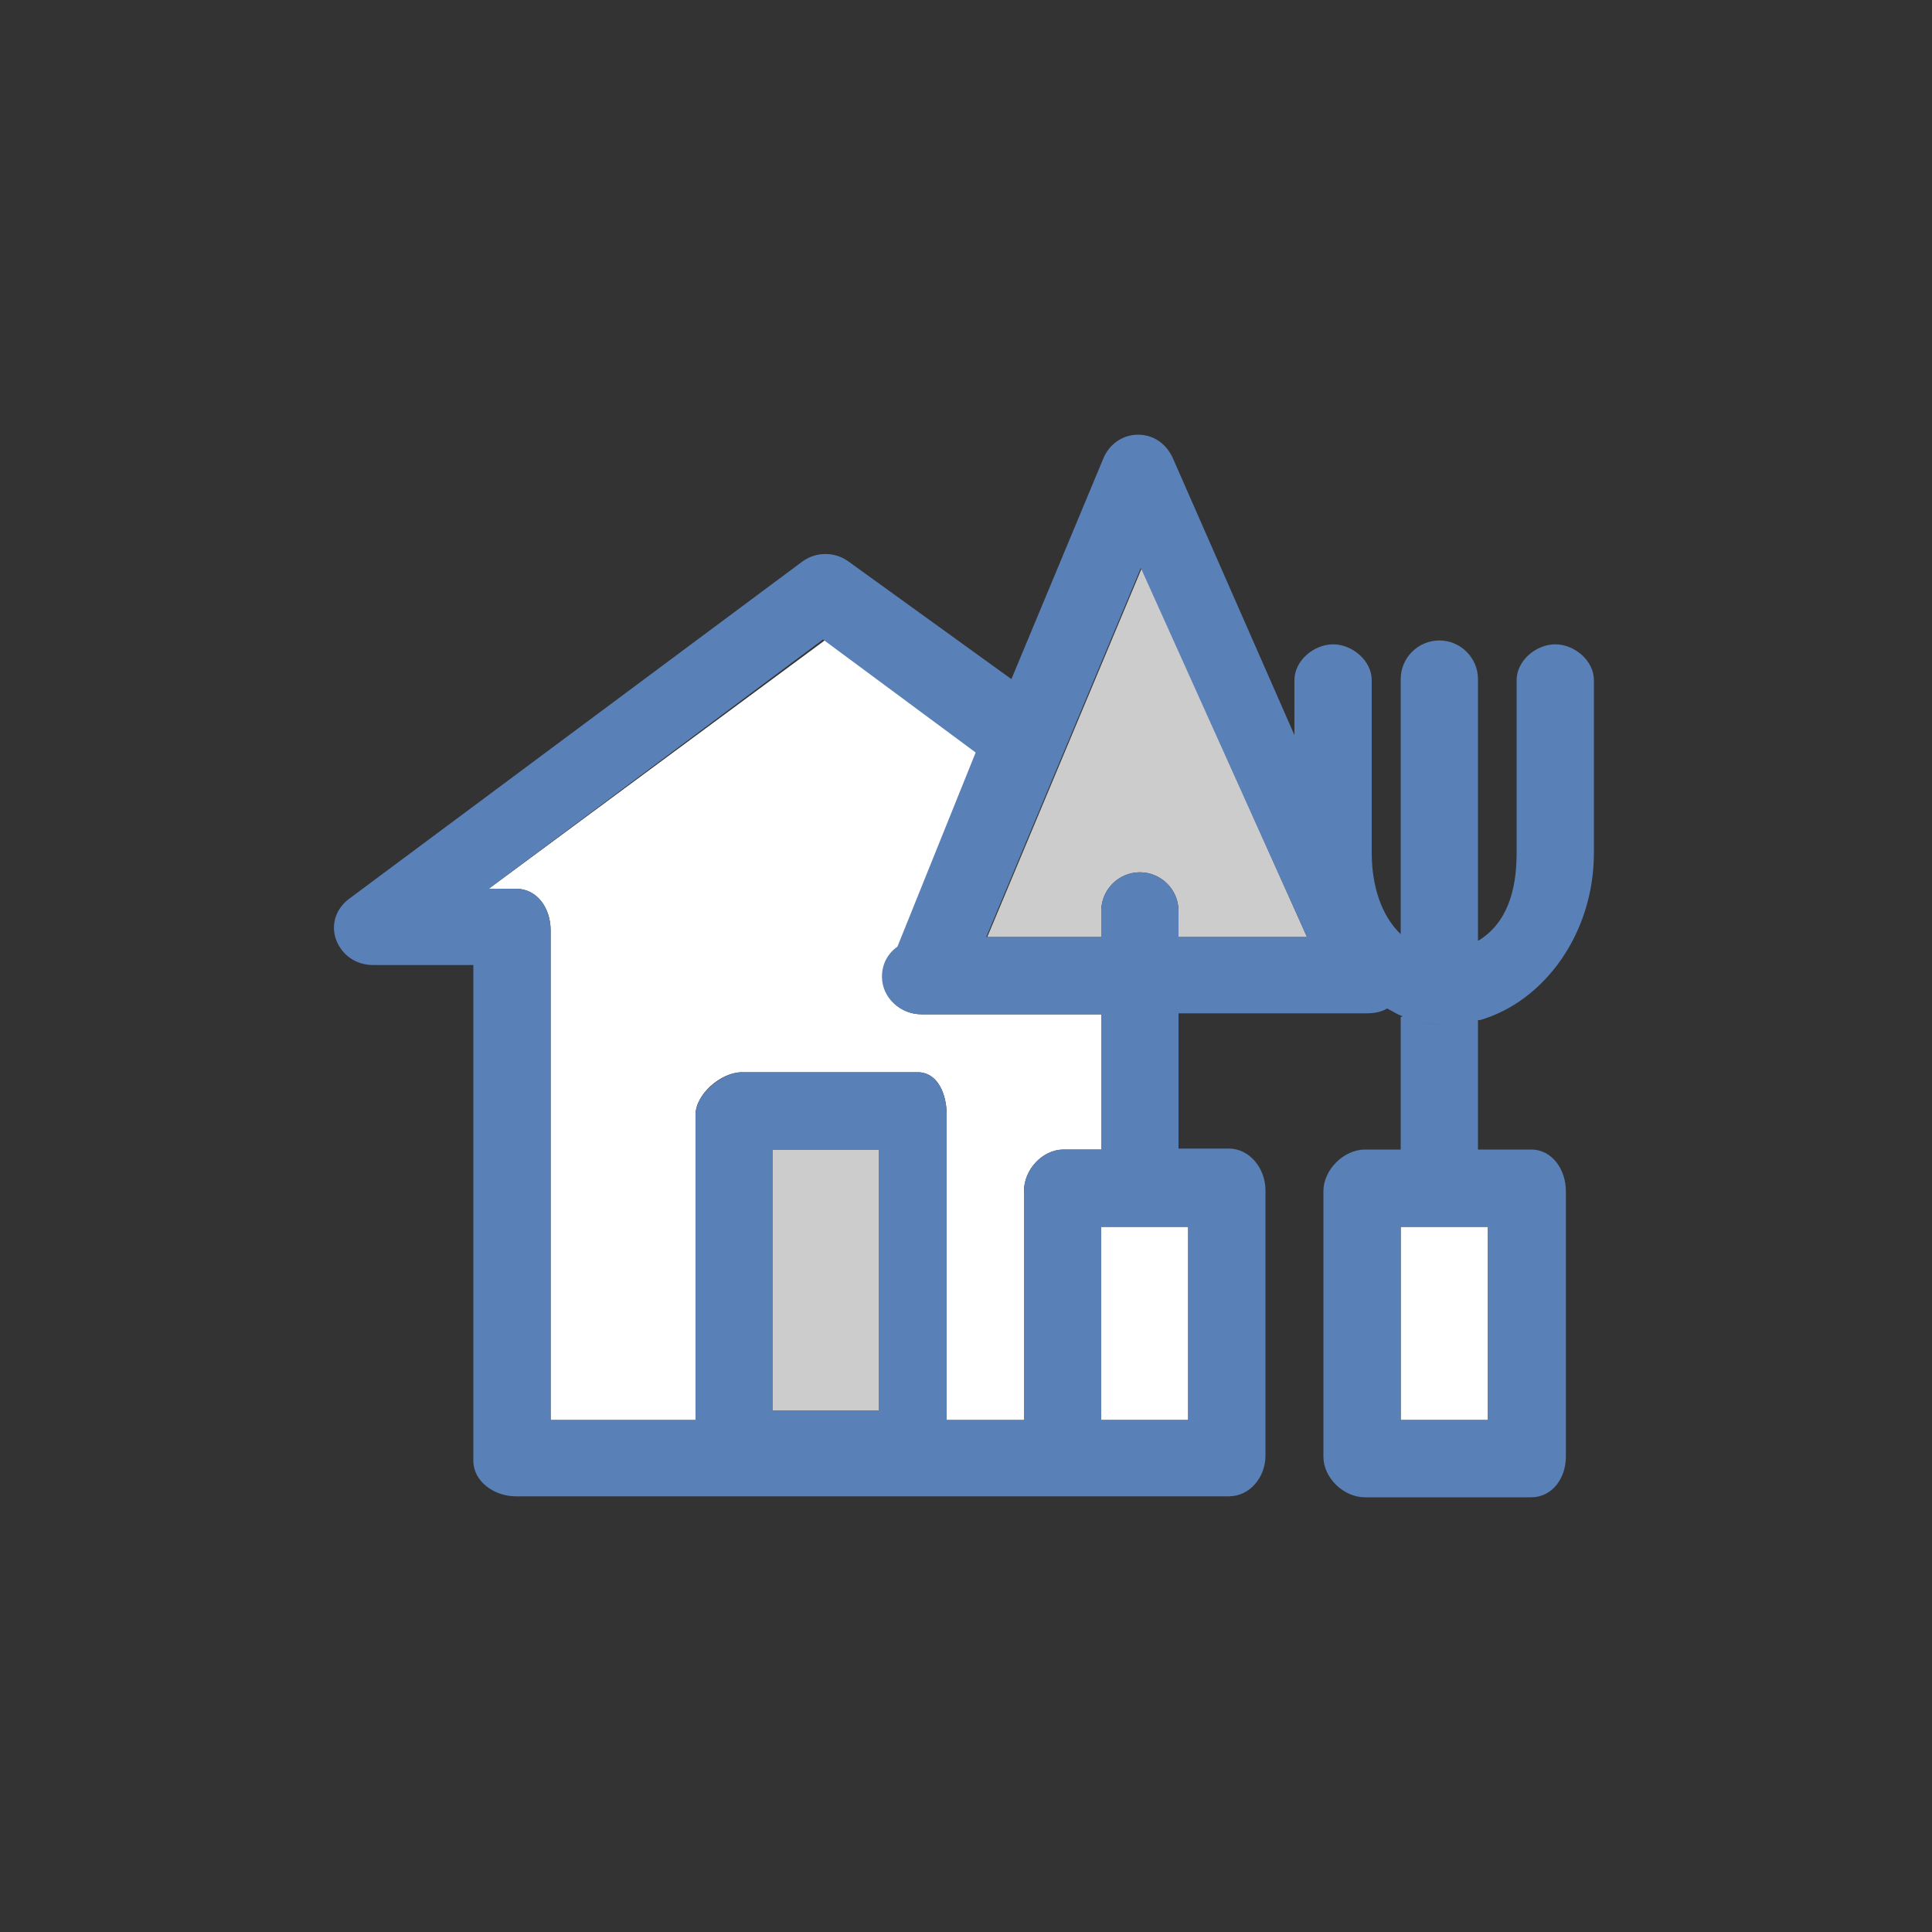 <?xml version="1.0" encoding="utf-8"?>
<!-- Generator: Adobe Illustrator 18.1.1, SVG Export Plug-In . SVG Version: 6.00 Build 0)  -->
<svg version="1.1" id="Layer_1" xmlns="http://www.w3.org/2000/svg" xmlns:xlink="http://www.w3.org/1999/xlink" x="0px" y="0px"
	 viewBox="0 0 200 200" enable-background="new 0 0 200 200" xml:space="preserve">
<rect x="0" y="0" width="200" height="200" fill="#333333" stroke="none"/>
<g>
	<path fill="#FFFFFF" d="M50.6,92h2.8c2.2,0,3.6,2,3.6,4.3V147h15v-31.6c0-2.1,2.6-4.4,4.8-4.4H95c2.1,0,3,2.3,3,4.4V147h8v-23.7
		c0-2.2,1.9-4.3,4.1-4.3h3.9v-14H95.4c-2.2,0-4-1.7-4-3.9c0-1.4,0.7-2.5,1.7-3.2l8.4-20.1L85.5,66.2L50.6,92z"/>
	<rect x="80" y="119" fill="#CCCCCC" width="11" height="27"/>
	<path fill="#CCCCCC" d="M114,94.3c0-2.2,1.8-4,4-4s4,1.8,4,4V97h13.3l-17.1-38.2l-16,38.2H114v-0.7V94.3z"/>
	<rect x="114" y="127" fill="#FFFFFF" width="9" height="20"/>
	<rect x="145" y="127" fill="#FFFFFF" width="9" height="20"/>
	<path fill="#5980B7" d="M153.2,105.6c6.6-1.9,11.8-8.9,11.8-17.3V70.4c0-2-2-3.7-4-3.7s-4,1.7-4,3.7v17.9c0,3.9-1,7.3-4,9.1V70.3
		c0-2.2-1.8-4-4-4s-4,1.8-4,4v26.4c-2-1.9-3-5-3-8.4V70.4c0-2-2-3.7-4-3.7s-4,1.7-4,3.7v5.7l-12.6-28.7c-0.7-1.5-2-2.4-3.6-2.4
		c-1.6,0-3,1-3.6,2.5l-9.5,22.8L87.8,58.1c-1.4-1-3.3-1-4.7,0L36.2,93c-1.4,1-2,2.7-1.4,4.3s2.1,2.6,3.8,2.6H49v51.3
		c0,2.2,2.2,3.7,4.4,3.7h56.6h8.4c0.7,0,1.3,0,1.9,0h6.9c2.2,0,3.8-2,3.8-4.2v-27.5c0-2.2-1.6-4.3-3.8-4.3H122v-14h19.4
		c0.8,0,1.5-0.1,2.2-0.5c0.6,0.3,1,0.6,1.6,0.8c0,0-0.2,0.1-0.2,0.1V119h-3.7c-2.2,0-4.3,2.1-4.3,4.3v27.5c0,2.2,2.1,4.2,4.3,4.2
		h17.2c2.2,0,3.6-2,3.6-4.2v-27.5c0-2.2-1.4-4.3-3.6-4.3H153v-13.4C154,105.6,153.1,105.6,153.2,105.6z M80,146v-27h11v27H80z
		 M123,127v20h-9v-20H123z M110.1,119c-2.2,0-4.1,2.1-4.1,4.3V147h-8v-31.6c0-2.1-0.9-4.4-3-4.4H76.8c-2.1,0-4.8,2.3-4.8,4.4V147H57
		V96.3c0-2.2-1.3-4.3-3.6-4.3h-2.8l34.6-25.8L101,77.9v0L92.9,98c-1,0.7-1.6,1.8-1.6,3.1c0,2.2,1.9,3.9,4.1,3.9H114v14H110.1z
		 M122,97v-2.7c0-2.2-1.8-4-4-4s-4,1.8-4,4v2V97h-11.9l16-38.2L135.3,97H122z M154,127v20h-9v-20H154z M149.8,98.7
		C149.8,98.7,149.7,98.7,149.8,98.7c-0.4,0-0.8,0-1.2-0.1C148.9,98.7,149.4,98.7,149.8,98.7z M149.8,106.1
		C149.8,106.1,149.8,106.1,149.8,106.1c-1.1,0-2.1-0.1-3.1-0.4C147.7,106,148.8,106.1,149.8,106.1z"/>
</g>
</svg>
